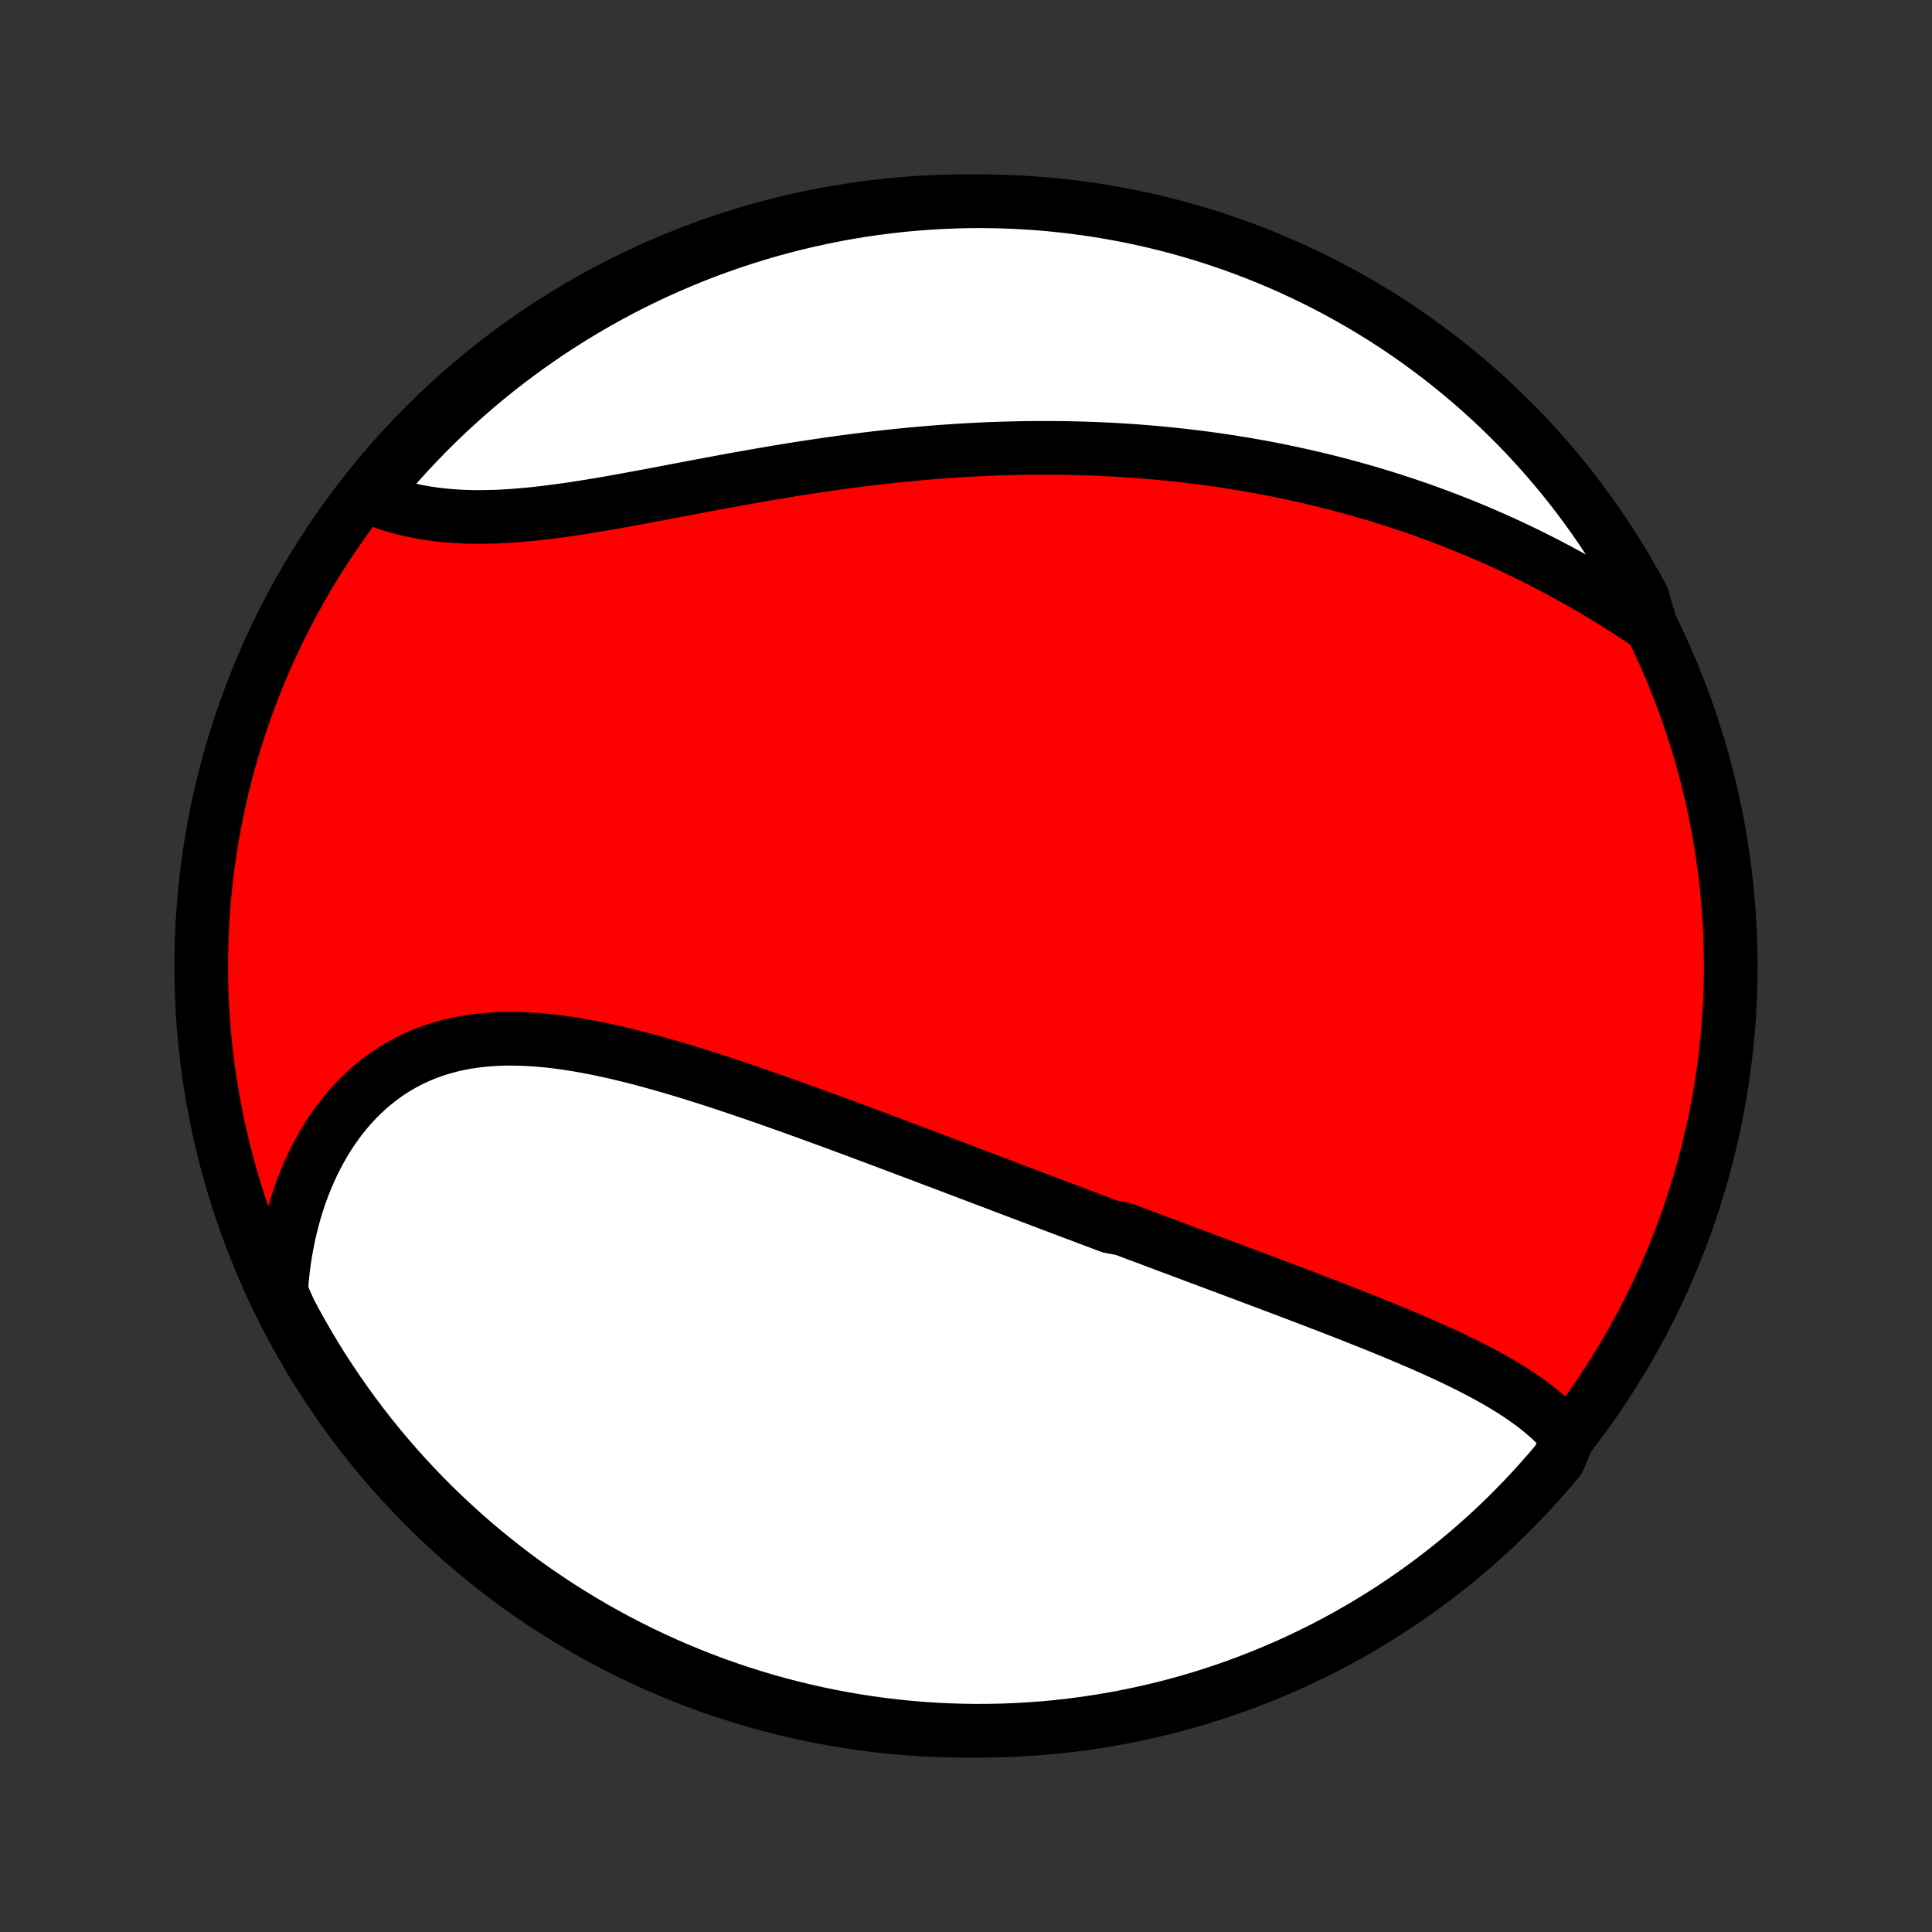 <?xml version="1.0" encoding="utf-8" standalone="no"?>
<!DOCTYPE svg PUBLIC "-//W3C//DTD SVG 1.1//EN"
  "http://www.w3.org/Graphics/SVG/1.1/DTD/svg11.dtd">
<!-- Created with matplotlib (http://matplotlib.org/) -->
<svg height="72pt" version="1.1" viewBox="0 0 72 72" width="72pt" xmlns="http://www.w3.org/2000/svg" xmlns:xlink="http://www.w3.org/1999/xlink">
 <rect x="0" y="0" width="72" height="72" fill="#333333" stroke="none"/>
 <defs>
  <style type="text/css">
*{stroke-linecap:butt;stroke-linejoin:round;}
  </style>
 </defs>
 <g id="figure_1">
  <g id="patch_1">
   <path d="
M0 72
L72 72
L72 0
L0 0
z
" style="fill:none;"/>
  </g>
  <g id="axes_1">
   <g id="PatchCollection_1">
    <defs>
     <path d="
M36 -7.5
C43.558 -7.5 50.808 -10.503 56.153 -15.848
C61.497 -21.192 64.5 -28.442 64.5 -36
C64.5 -43.558 61.497 -50.808 56.153 -56.153
C50.808 -61.497 43.558 -64.5 36 -64.5
C28.442 -64.5 21.192 -61.497 15.848 -56.153
C10.503 -50.808 7.5 -43.558 7.5 -36
C7.5 -28.442 10.503 -21.192 15.848 -15.848
C21.192 -10.503 28.442 -7.5 36 -7.5
z
" id="C0_0_a811fe30f3"/>
     <path d="
M58.428 -18.425
L58.277 -18.604
L58.119 -18.776
L57.955 -18.944
L57.783 -19.107
L57.606 -19.265
L57.423 -19.419
L57.235 -19.569
L57.041 -19.715
L56.844 -19.857
L56.642 -19.996
L56.435 -20.131
L56.226 -20.263
L56.013 -20.393
L55.796 -20.52
L55.577 -20.644
L55.355 -20.766
L55.131 -20.886
L54.904 -21.003
L54.675 -21.119
L54.445 -21.233
L54.213 -21.345
L53.979 -21.456
L53.744 -21.565
L53.507 -21.673
L53.27 -21.779
L53.031 -21.885
L52.792 -21.989
L52.551 -22.092
L52.31 -22.194
L52.069 -22.295
L51.827 -22.396
L51.584 -22.495
L51.342 -22.594
L51.099 -22.692
L50.855 -22.789
L50.611 -22.886
L50.368 -22.982
L50.124 -23.078
L49.88 -23.173
L49.636 -23.268
L49.392 -23.362
L49.148 -23.456
L48.904 -23.549
L48.661 -23.643
L48.417 -23.735
L48.173 -23.828
L47.93 -23.92
L47.687 -24.012
L47.443 -24.104
L47.2 -24.196
L46.957 -24.287
L46.714 -24.379
L46.471 -24.47
L46.228 -24.561
L45.986 -24.652
L45.743 -24.743
L45.501 -24.833
L45.258 -24.924
L45.016 -25.015
L44.773 -25.106
L44.531 -25.196
L44.288 -25.287
L44.046 -25.378
L43.803 -25.469
L43.561 -25.559
L43.318 -25.65
L43.075 -25.741
L42.832 -25.833
L42.589 -25.924
L42.346 -26.015
L42.102 -26.107
L41.858 -26.199
L41.37 -26.291
L41.125 -26.383
L40.88 -26.475
L40.634 -26.567
L40.388 -26.66
L40.142 -26.753
L39.895 -26.846
L39.647 -26.939
L39.399 -27.033
L39.15 -27.127
L38.901 -27.221
L38.651 -27.316
L38.401 -27.411
L38.15 -27.506
L37.898 -27.601
L37.645 -27.697
L37.391 -27.793
L37.137 -27.89
L36.882 -27.986
L36.626 -28.084
L36.368 -28.181
L36.111 -28.279
L35.852 -28.377
L35.592 -28.476
L35.331 -28.575
L35.069 -28.674
L34.806 -28.773
L34.541 -28.873
L34.276 -28.974
L34.01 -29.074
L33.742 -29.175
L33.473 -29.276
L33.203 -29.378
L32.932 -29.48
L32.66 -29.582
L32.386 -29.684
L32.111 -29.787
L31.835 -29.89
L31.558 -29.993
L31.279 -30.096
L30.999 -30.199
L30.718 -30.302
L30.435 -30.405
L30.151 -30.509
L29.866 -30.612
L29.58 -30.715
L29.292 -30.818
L29.003 -30.92
L28.713 -31.023
L28.422 -31.125
L28.129 -31.226
L27.836 -31.327
L27.541 -31.427
L27.245 -31.526
L26.948 -31.625
L26.651 -31.722
L26.352 -31.819
L26.052 -31.913
L25.752 -32.007
L25.451 -32.099
L25.149 -32.19
L24.847 -32.278
L24.544 -32.364
L24.24 -32.448
L23.936 -32.53
L23.633 -32.609
L23.328 -32.684
L23.024 -32.757
L22.72 -32.827
L22.416 -32.892
L22.112 -32.954
L21.809 -33.011
L21.506 -33.064
L21.204 -33.112
L20.903 -33.155
L20.602 -33.193
L20.303 -33.225
L20.006 -33.251
L19.709 -33.27
L19.414 -33.283
L19.121 -33.289
L18.83 -33.288
L18.541 -33.279
L18.255 -33.262
L17.971 -33.237
L17.689 -33.204
L17.411 -33.163
L17.135 -33.112
L16.863 -33.052
L16.595 -32.983
L16.33 -32.905
L16.069 -32.818
L15.811 -32.72
L15.559 -32.614
L15.31 -32.497
L15.066 -32.371
L14.827 -32.235
L14.593 -32.09
L14.364 -31.935
L14.141 -31.771
L13.923 -31.598
L13.71 -31.415
L13.504 -31.224
L13.303 -31.024
L13.109 -30.816
L12.92 -30.599
L12.738 -30.375
L12.563 -30.143
L12.394 -29.904
L12.231 -29.657
L12.076 -29.403
L11.927 -29.143
L11.785 -28.877
L11.65 -28.605
L11.522 -28.327
L11.401 -28.044
L11.287 -27.756
L11.18 -27.462
L11.08 -27.165
L10.988 -26.863
L10.903 -26.557
L10.825 -26.247
L10.754 -25.934
L10.691 -25.617
L10.634 -25.297
L10.585 -24.975
L10.543 -24.65
L10.509 -24.323
L10.481 -23.993
L10.562 -23.662
L10.79 -23.148
L11.026 -22.706
L11.27 -22.268
L11.521 -21.834
L11.779 -21.405
L12.045 -20.98
L12.318 -20.56
L12.598 -20.144
L12.886 -19.733
L13.18 -19.327
L13.482 -18.926
L13.79 -18.53
L14.105 -18.14
L14.427 -17.755
L14.755 -17.376
L15.09 -17.002
L15.431 -16.634
L15.779 -16.272
L16.132 -15.916
L16.492 -15.567
L16.858 -15.223
L17.229 -14.886
L17.606 -14.555
L17.989 -14.23
L18.377 -13.913
L18.771 -13.602
L19.169 -13.298
L19.573 -13
L19.982 -12.71
L20.396 -12.427
L20.815 -12.151
L21.238 -11.882
L21.666 -11.621
L22.098 -11.367
L22.534 -11.121
L22.974 -10.882
L23.419 -10.651
L23.867 -10.427
L24.319 -10.212
L24.774 -10.004
L25.233 -9.804
L25.696 -9.612
L26.161 -9.428
L26.629 -9.252
L27.1 -9.085
L27.574 -8.925
L28.051 -8.774
L28.53 -8.631
L29.011 -8.496
L29.494 -8.37
L29.979 -8.253
L30.466 -8.143
L30.955 -8.042
L31.445 -7.95
L31.937 -7.866
L32.43 -7.791
L32.924 -7.724
L33.419 -7.666
L33.915 -7.617
L34.411 -7.576
L34.908 -7.544
L35.405 -7.521
L35.903 -7.506
L36.4 -7.5
L36.897 -7.503
L37.394 -7.514
L37.891 -7.534
L38.387 -7.563
L38.882 -7.6
L39.377 -7.646
L39.87 -7.701
L40.362 -7.764
L40.853 -7.836
L41.342 -7.916
L41.83 -8.005
L42.316 -8.103
L42.8 -8.209
L43.282 -8.323
L43.762 -8.446
L44.239 -8.577
L44.714 -8.717
L45.187 -8.865
L45.656 -9.021
L46.123 -9.186
L46.586 -9.358
L47.046 -9.539
L47.503 -9.728
L47.956 -9.924
L48.406 -10.129
L48.852 -10.342
L49.294 -10.562
L49.732 -10.79
L50.166 -11.026
L50.595 -11.27
L51.02 -11.521
L51.44 -11.779
L51.856 -12.045
L52.267 -12.318
L52.673 -12.598
L53.074 -12.886
L53.469 -13.18
L53.86 -13.482
L54.245 -13.79
L54.624 -14.105
L54.998 -14.427
L55.366 -14.755
L55.728 -15.09
L56.084 -15.431
L56.433 -15.779
L56.777 -16.132
L57.114 -16.492
L57.445 -16.858
L57.77 -17.229
L58.087 -17.606
z
" id="C0_1_fc289ba2de"/>
     <path d="
M61.521 -48.663
L61.245 -48.85
L60.967 -49.035
L60.688 -49.216
L60.409 -49.395
L60.129 -49.57
L59.849 -49.743
L59.567 -49.912
L59.286 -50.078
L59.003 -50.242
L58.721 -50.402
L58.438 -50.559
L58.154 -50.713
L57.871 -50.864
L57.587 -51.011
L57.303 -51.156
L57.019 -51.298
L56.734 -51.437
L56.45 -51.573
L56.165 -51.706
L55.88 -51.836
L55.595 -51.963
L55.31 -52.087
L55.026 -52.209
L54.741 -52.327
L54.456 -52.443
L54.17 -52.556
L53.885 -52.667
L53.6 -52.775
L53.315 -52.88
L53.03 -52.983
L52.744 -53.083
L52.459 -53.18
L52.173 -53.275
L51.888 -53.368
L51.602 -53.458
L51.316 -53.546
L51.031 -53.631
L50.744 -53.714
L50.458 -53.795
L50.172 -53.873
L49.885 -53.95
L49.598 -54.024
L49.311 -54.095
L49.023 -54.165
L48.735 -54.232
L48.447 -54.297
L48.158 -54.36
L47.869 -54.421
L47.58 -54.48
L47.29 -54.537
L46.999 -54.592
L46.709 -54.644
L46.417 -54.695
L46.125 -54.743
L45.832 -54.79
L45.539 -54.834
L45.245 -54.877
L44.95 -54.917
L44.654 -54.956
L44.358 -54.992
L44.061 -55.027
L43.763 -55.059
L43.464 -55.09
L43.164 -55.119
L42.864 -55.145
L42.562 -55.17
L42.259 -55.193
L41.956 -55.213
L41.651 -55.232
L41.345 -55.249
L41.038 -55.264
L40.73 -55.276
L40.42 -55.287
L40.11 -55.296
L39.798 -55.303
L39.485 -55.307
L39.171 -55.31
L38.855 -55.31
L38.538 -55.309
L38.22 -55.306
L37.9 -55.3
L37.579 -55.292
L37.257 -55.283
L36.933 -55.271
L36.608 -55.257
L36.281 -55.241
L35.953 -55.223
L35.623 -55.203
L35.292 -55.18
L34.96 -55.156
L34.627 -55.129
L34.291 -55.101
L33.955 -55.07
L33.617 -55.037
L33.278 -55.002
L32.937 -54.965
L32.596 -54.926
L32.253 -54.885
L31.908 -54.842
L31.563 -54.797
L31.216 -54.75
L30.869 -54.701
L30.52 -54.65
L30.171 -54.598
L29.82 -54.544
L29.469 -54.488
L29.117 -54.43
L28.765 -54.371
L28.411 -54.311
L28.058 -54.249
L27.704 -54.186
L27.35 -54.123
L26.995 -54.058
L26.641 -53.992
L26.287 -53.926
L25.933 -53.859
L25.579 -53.792
L25.226 -53.725
L24.874 -53.658
L24.523 -53.591
L24.172 -53.525
L23.823 -53.46
L23.474 -53.396
L23.128 -53.333
L22.783 -53.272
L22.44 -53.212
L22.099 -53.155
L21.759 -53.1
L21.423 -53.048
L21.089 -52.999
L20.757 -52.953
L20.428 -52.911
L20.103 -52.873
L19.78 -52.838
L19.461 -52.809
L19.146 -52.783
L18.834 -52.763
L18.526 -52.748
L18.222 -52.739
L17.922 -52.735
L17.626 -52.736
L17.335 -52.744
L17.048 -52.757
L16.766 -52.777
L16.488 -52.802
L16.215 -52.834
L15.948 -52.872
L15.685 -52.916
L15.428 -52.967
L15.176 -53.023
L14.929 -53.086
L14.687 -53.154
L14.451 -53.229
L14.22 -53.309
L13.995 -53.395
L13.913 -53.486
L14.23 -54.011
L14.555 -54.394
L14.886 -54.771
L15.223 -55.142
L15.567 -55.508
L15.916 -55.868
L16.272 -56.221
L16.634 -56.569
L17.002 -56.91
L17.376 -57.245
L17.755 -57.573
L18.14 -57.895
L18.53 -58.21
L18.926 -58.518
L19.327 -58.82
L19.733 -59.114
L20.144 -59.401
L20.559 -59.682
L20.98 -59.955
L21.405 -60.221
L21.834 -60.479
L22.268 -60.73
L22.706 -60.974
L23.148 -61.21
L23.594 -61.438
L24.044 -61.658
L24.497 -61.871
L24.954 -62.075
L25.414 -62.272
L25.877 -62.461
L26.344 -62.642
L26.813 -62.814
L27.286 -62.979
L27.761 -63.135
L28.238 -63.283
L28.718 -63.423
L29.2 -63.554
L29.684 -63.677
L30.17 -63.791
L30.657 -63.897
L31.147 -63.995
L31.638 -64.084
L32.13 -64.164
L32.623 -64.236
L33.118 -64.299
L33.613 -64.354
L34.109 -64.4
L34.606 -64.437
L35.103 -64.466
L35.6 -64.486
L36.097 -64.497
L36.595 -64.5
L37.092 -64.494
L37.589 -64.479
L38.085 -64.456
L38.581 -64.424
L39.076 -64.383
L39.57 -64.334
L40.063 -64.275
L40.554 -64.209
L41.045 -64.134
L41.534 -64.05
L42.021 -63.958
L42.506 -63.857
L42.989 -63.748
L43.47 -63.63
L43.949 -63.504
L44.426 -63.369
L44.9 -63.226
L45.371 -63.075
L45.839 -62.915
L46.304 -62.748
L46.767 -62.572
L47.225 -62.388
L47.681 -62.196
L48.133 -61.996
L48.581 -61.788
L49.025 -61.573
L49.466 -61.349
L49.902 -61.118
L50.334 -60.879
L50.762 -60.633
L51.185 -60.379
L51.604 -60.118
L52.018 -59.849
L52.427 -59.573
L52.831 -59.29
L53.229 -59
L53.623 -58.702
L54.011 -58.398
L54.394 -58.087
L54.771 -57.77
L55.142 -57.445
L55.508 -57.114
L55.868 -56.777
L56.221 -56.433
L56.569 -56.084
L56.91 -55.728
L57.245 -55.366
L57.573 -54.998
L57.895 -54.624
L58.21 -54.245
L58.518 -53.86
L58.82 -53.469
L59.114 -53.074
L59.401 -52.673
L59.682 -52.267
L59.955 -51.856
L60.221 -51.441
L60.479 -51.02
L60.73 -50.595
L60.974 -50.166
L61.21 -49.732
z
" id="C0_2_da0f851680"/>
    </defs>
    <g clip-path="url(#p1bffca34e9)">
     <use style="fill:#ff0000;stroke:#000000;stroke-width:2.0;" x="0.0" xlink:href="#C0_0_a811fe30f3" y="72.0"/>
    </g>
    <g clip-path="url(#p1bffca34e9)">
     <use style="fill:#ffffff;stroke:#000000;stroke-width:2.0;" x="0.0" xlink:href="#C0_1_fc289ba2de" y="72.0"/>
    </g>
    <g clip-path="url(#p1bffca34e9)">
     <use style="fill:#ffffff;stroke:#000000;stroke-width:2.0;" x="0.0" xlink:href="#C0_2_da0f851680" y="72.0"/>
    </g>
   </g>
  </g>
 </g>
 <defs>
  <clipPath id="p1bffca34e9">
   <rect height="72.0" width="72.0" x="0.0" y="0.0"/>
  </clipPath>
 </defs>
</svg>

